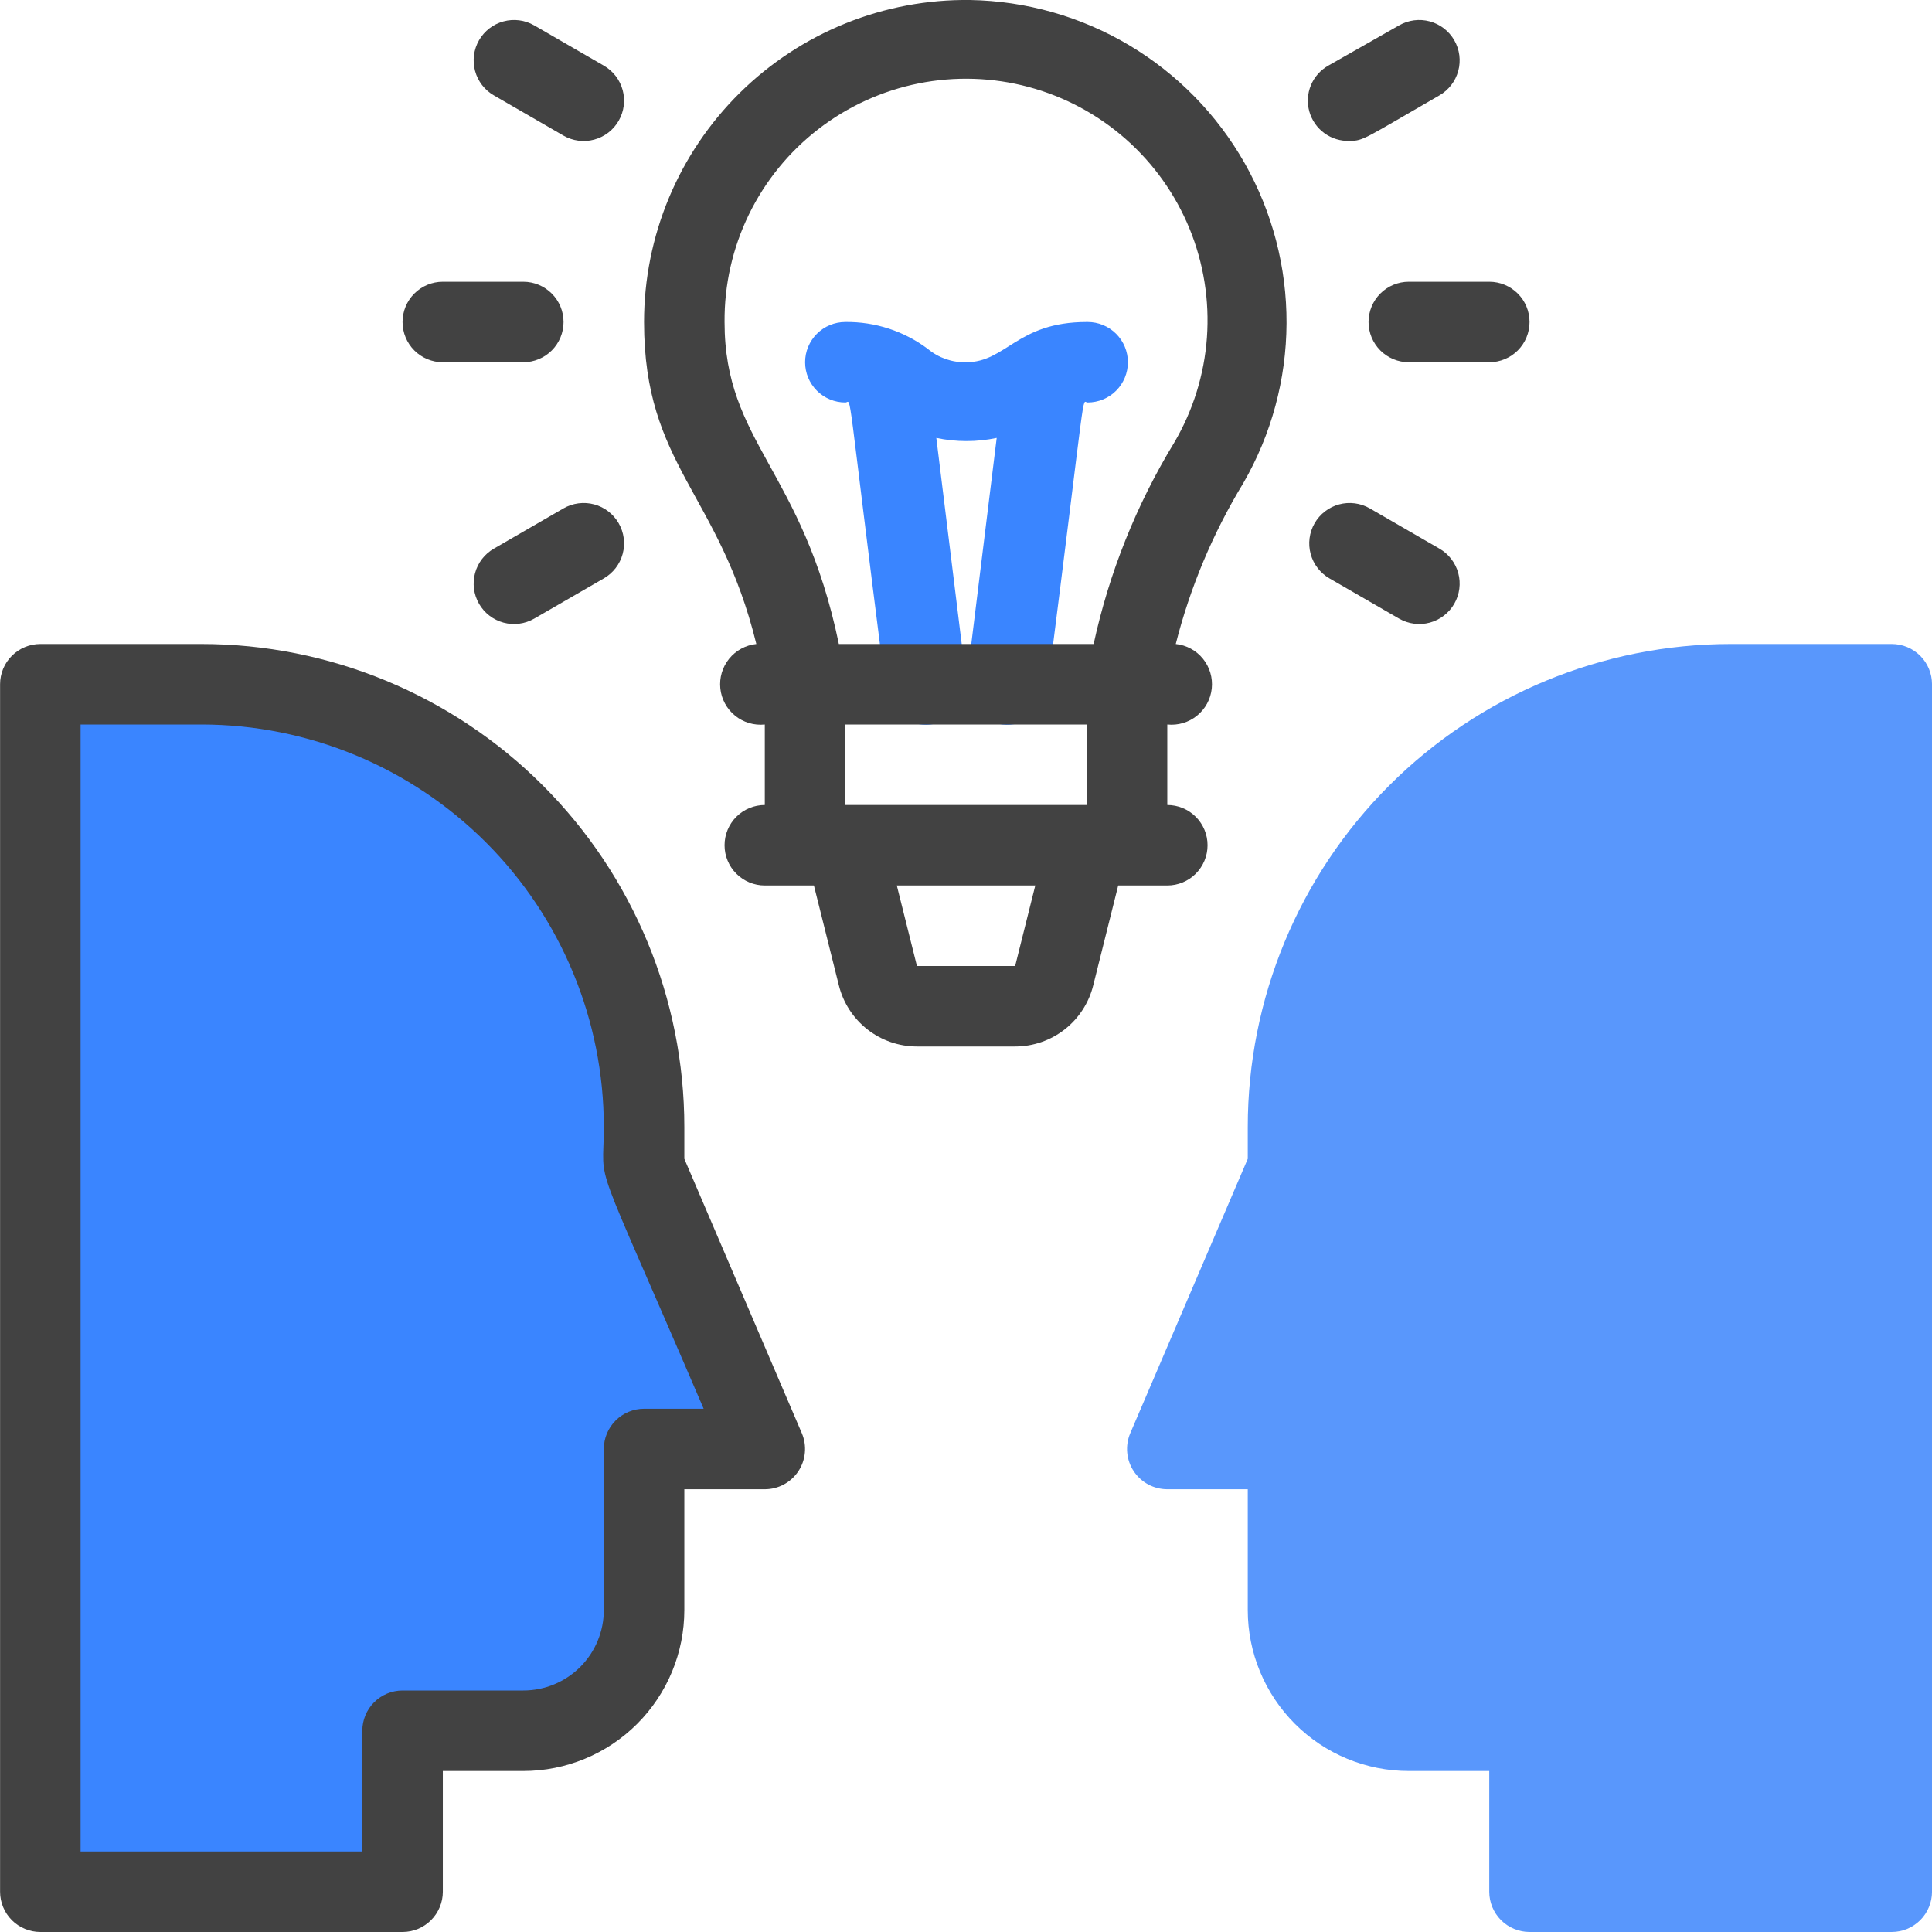 <svg width="100" height="100" viewBox="0 0 100 100" fill="none" xmlns="http://www.w3.org/2000/svg">
<g clip-path="url(#clip0_4687_7331)">
<path d="M2.09 35.417V97.917H20.84V89.583H27.09C28.747 89.583 30.337 88.925 31.509 87.753C32.681 86.581 33.34 84.991 33.34 83.333V75H39.59L33.34 60.417V58.333C33.34 52.255 30.925 46.426 26.628 42.129C22.33 37.831 16.501 35.417 10.423 35.417H2.09Z" fill="#3A85FF"/>
<path d="M97.918 33.333H89.584C82.954 33.333 76.595 35.967 71.907 40.656C67.218 45.344 64.584 51.703 64.584 58.333V59.979L58.501 74.187C58.367 74.504 58.313 74.849 58.345 75.191C58.376 75.534 58.492 75.863 58.682 76.15C58.872 76.436 59.13 76.672 59.432 76.835C59.735 76.998 60.074 77.083 60.418 77.083H64.584V83.333C64.584 85.543 65.462 87.663 67.025 89.226C68.588 90.789 70.707 91.667 72.918 91.667H77.084V97.917C77.084 98.469 77.304 98.999 77.694 99.39C78.085 99.78 78.615 100 79.168 100H97.918C98.47 100 99 99.78 99.391 99.39C99.781 98.999 100.001 98.469 100.001 97.917V35.417C100.001 34.864 99.781 34.334 99.391 33.943C99 33.553 98.47 33.333 97.918 33.333Z" fill="#5997FC"/>
<path d="M20.837 100H2.087C1.535 100 1.005 99.78 0.614 99.39C0.223 98.999 0.004 98.469 0.004 97.917V35.417C0.004 34.864 0.223 34.334 0.614 33.943C1.005 33.553 1.535 33.333 2.087 33.333H10.421C17.051 33.333 23.41 35.967 28.098 40.656C32.787 45.344 35.421 51.703 35.421 58.333V59.979L41.504 74.187C41.638 74.504 41.692 74.849 41.66 75.191C41.629 75.534 41.513 75.863 41.323 76.15C41.133 76.436 40.875 76.672 40.572 76.835C40.27 76.998 39.931 77.083 39.587 77.083H35.421V83.333C35.421 85.543 34.543 87.663 32.98 89.226C31.417 90.789 29.297 91.667 27.087 91.667H22.921V97.917C22.921 98.469 22.701 98.999 22.31 99.39C21.92 99.78 21.39 100 20.837 100ZM4.171 95.833H18.754V89.583C18.754 89.031 18.973 88.501 19.364 88.11C19.755 87.719 20.285 87.5 20.837 87.5H27.087C28.192 87.5 29.252 87.061 30.034 86.279C30.815 85.498 31.254 84.438 31.254 83.333V75C31.254 74.447 31.473 73.918 31.864 73.527C32.255 73.136 32.785 72.917 33.337 72.917H36.421C30.462 59.021 31.254 61.687 31.254 58.333C31.254 52.808 29.059 47.509 25.152 43.602C21.245 39.695 15.946 37.5 10.421 37.5H4.171V95.833Z" fill="#424242"/>
<path d="M56.255 16.667C52.63 16.667 52.089 18.75 50.005 18.75C49.284 18.768 48.581 18.524 48.026 18.062C46.796 17.138 45.294 16.647 43.755 16.667C43.203 16.667 42.673 16.886 42.282 17.277C41.891 17.668 41.672 18.197 41.672 18.75C41.672 19.302 41.891 19.832 42.282 20.223C42.673 20.614 43.203 20.833 43.755 20.833C44.109 20.833 43.755 19.333 45.839 35.667C45.905 36.219 46.188 36.723 46.626 37.066C47.063 37.41 47.619 37.566 48.172 37.5C48.724 37.434 49.228 37.151 49.572 36.713C49.916 36.275 50.072 35.719 50.005 35.167L48.464 22.667C49.494 22.885 50.558 22.885 51.589 22.667L50.047 35.167C49.981 35.719 50.136 36.275 50.48 36.713C50.824 37.151 51.328 37.434 51.88 37.5C52.433 37.566 52.989 37.41 53.427 37.066C53.864 36.723 54.147 36.219 54.214 35.667C56.297 19.333 55.964 20.833 56.297 20.833C56.849 20.833 57.379 20.614 57.77 20.223C58.161 19.832 58.38 19.302 58.38 18.75C58.38 18.197 58.161 17.668 57.77 17.277C57.379 16.886 56.849 16.667 56.297 16.667H56.255Z" fill="#3A85FF"/>
<path d="M50.211 -4.05363e-05C48.005 -0.028 45.815 0.383 43.769 1.208C41.723 2.034 39.861 3.257 38.291 4.807C36.721 6.358 35.475 8.204 34.624 10.24C33.774 12.276 33.336 14.46 33.336 16.667C33.336 24.125 37.232 25.5 39.148 33.333C38.596 33.391 38.089 33.666 37.739 34.098C37.39 34.53 37.226 35.083 37.284 35.635C37.342 36.188 37.617 36.695 38.049 37.044C38.48 37.394 39.033 37.558 39.586 37.5V41.667C39.033 41.667 38.504 41.886 38.113 42.277C37.722 42.667 37.503 43.197 37.503 43.75C37.503 44.303 37.722 44.832 38.113 45.223C38.504 45.614 39.033 45.833 39.586 45.833H42.128L43.419 51C43.643 51.903 44.162 52.706 44.894 53.28C45.627 53.854 46.53 54.166 47.461 54.167H52.544C53.475 54.166 54.378 53.854 55.111 53.28C55.843 52.706 56.363 51.903 56.586 51L57.878 45.833H60.419C60.972 45.833 61.502 45.614 61.892 45.223C62.283 44.832 62.503 44.303 62.503 43.75C62.503 43.197 62.283 42.667 61.892 42.277C61.502 41.886 60.972 41.667 60.419 41.667V37.5C60.972 37.558 61.525 37.394 61.956 37.044C62.388 36.695 62.663 36.188 62.721 35.635C62.779 35.083 62.615 34.53 62.266 34.098C61.916 33.666 61.409 33.391 60.857 33.333C61.602 30.397 62.782 27.588 64.357 25C65.808 22.487 66.578 19.64 66.591 16.738C66.604 13.836 65.859 10.982 64.43 8.456C63.001 5.931 60.938 3.823 58.444 2.339C55.95 0.856 53.112 0.05 50.211 -4.05363e-05ZM52.544 50H47.461L46.419 45.833H53.586L52.544 50ZM43.753 41.667V37.5H56.253V41.667H43.753ZM60.773 22.917C58.814 26.133 57.406 29.653 56.607 33.333H43.419C41.544 24.292 37.503 22.917 37.503 16.667C37.488 14.741 37.919 12.838 38.761 11.106C39.604 9.374 40.835 7.861 42.359 6.683C43.883 5.505 45.658 4.696 47.546 4.317C49.434 3.939 51.385 4.002 53.245 4.502C55.105 5.001 56.824 5.924 58.268 7.197C59.713 8.471 60.844 10.061 61.573 11.843C62.301 13.626 62.608 15.553 62.47 17.474C62.331 19.394 61.751 21.257 60.773 22.917ZM29.169 16.667C29.169 16.114 28.95 15.584 28.559 15.194C28.168 14.803 27.639 14.583 27.086 14.583H22.919C22.367 14.583 21.837 14.803 21.446 15.194C21.055 15.584 20.836 16.114 20.836 16.667C20.836 17.219 21.055 17.749 21.446 18.14C21.837 18.53 22.367 18.75 22.919 18.75H27.086C27.639 18.75 28.168 18.53 28.559 18.14C28.95 17.749 29.169 17.219 29.169 16.667ZM29.169 26.312L25.565 28.396C25.084 28.672 24.733 29.128 24.589 29.663C24.444 30.198 24.518 30.769 24.794 31.25C25.07 31.731 25.526 32.082 26.062 32.227C26.597 32.371 27.168 32.297 27.648 32.021L31.253 29.938C31.491 29.801 31.699 29.618 31.867 29.401C32.035 29.183 32.158 28.935 32.229 28.67C32.301 28.405 32.319 28.128 32.284 27.856C32.249 27.584 32.16 27.321 32.023 27.083C31.887 26.845 31.704 26.637 31.487 26.469C31.269 26.301 31.021 26.178 30.756 26.107C30.491 26.035 30.214 26.017 29.942 26.052C29.67 26.087 29.407 26.176 29.169 26.312ZM31.253 3.396L27.648 1.312C27.168 1.036 26.597 0.962 26.062 1.107C25.526 1.251 25.07 1.603 24.794 2.083C24.518 2.564 24.444 3.135 24.589 3.67C24.733 4.205 25.084 4.661 25.565 4.937L29.169 7.021C29.407 7.158 29.67 7.246 29.942 7.281C30.214 7.317 30.491 7.298 30.756 7.226C31.021 7.155 31.269 7.032 31.487 6.864C31.704 6.697 31.887 6.488 32.023 6.25C32.16 6.012 32.249 5.749 32.284 5.477C32.319 5.205 32.301 4.928 32.229 4.663C32.158 4.398 32.035 4.15 31.867 3.932C31.699 3.715 31.491 3.533 31.253 3.396ZM77.086 14.583H72.919C72.367 14.583 71.837 14.803 71.446 15.194C71.055 15.584 70.836 16.114 70.836 16.667C70.836 17.219 71.055 17.749 71.446 18.14C71.837 18.53 72.367 18.75 72.919 18.75H77.086C77.638 18.75 78.168 18.53 78.559 18.14C78.95 17.749 79.169 17.219 79.169 16.667C79.169 16.114 78.95 15.584 78.559 15.194C78.168 14.803 77.638 14.583 77.086 14.583ZM74.503 28.396L70.898 26.312C70.66 26.176 70.398 26.087 70.126 26.052C69.853 26.017 69.577 26.035 69.312 26.107C69.047 26.178 68.798 26.301 68.581 26.469C68.363 26.637 68.181 26.845 68.044 27.083C67.907 27.321 67.819 27.584 67.784 27.856C67.748 28.128 67.767 28.405 67.839 28.67C67.91 28.935 68.033 29.183 68.201 29.401C68.368 29.618 68.577 29.801 68.815 29.938L72.419 32.021C72.9 32.297 73.471 32.371 74.006 32.227C74.541 32.082 74.997 31.731 75.273 31.25C75.55 30.769 75.624 30.198 75.479 29.663C75.335 29.128 74.983 28.672 74.503 28.396ZM69.857 7.292C70.586 7.292 70.628 7.167 74.503 4.937C74.983 4.661 75.335 4.205 75.479 3.67C75.624 3.135 75.55 2.564 75.273 2.083C74.997 1.603 74.541 1.251 74.006 1.107C73.471 0.962 72.9 1.036 72.419 1.312L68.753 3.396C68.346 3.626 68.028 3.985 67.85 4.417C67.673 4.849 67.645 5.328 67.773 5.778C67.9 6.227 68.175 6.621 68.553 6.895C68.931 7.17 69.39 7.309 69.857 7.292Z" fill="#424242"/>
</g>
<defs>
<clipPath id="clip0_4687_7331">
<rect width="100" height="100" fill="white"/>
</clipPath>
</defs>
</svg>

